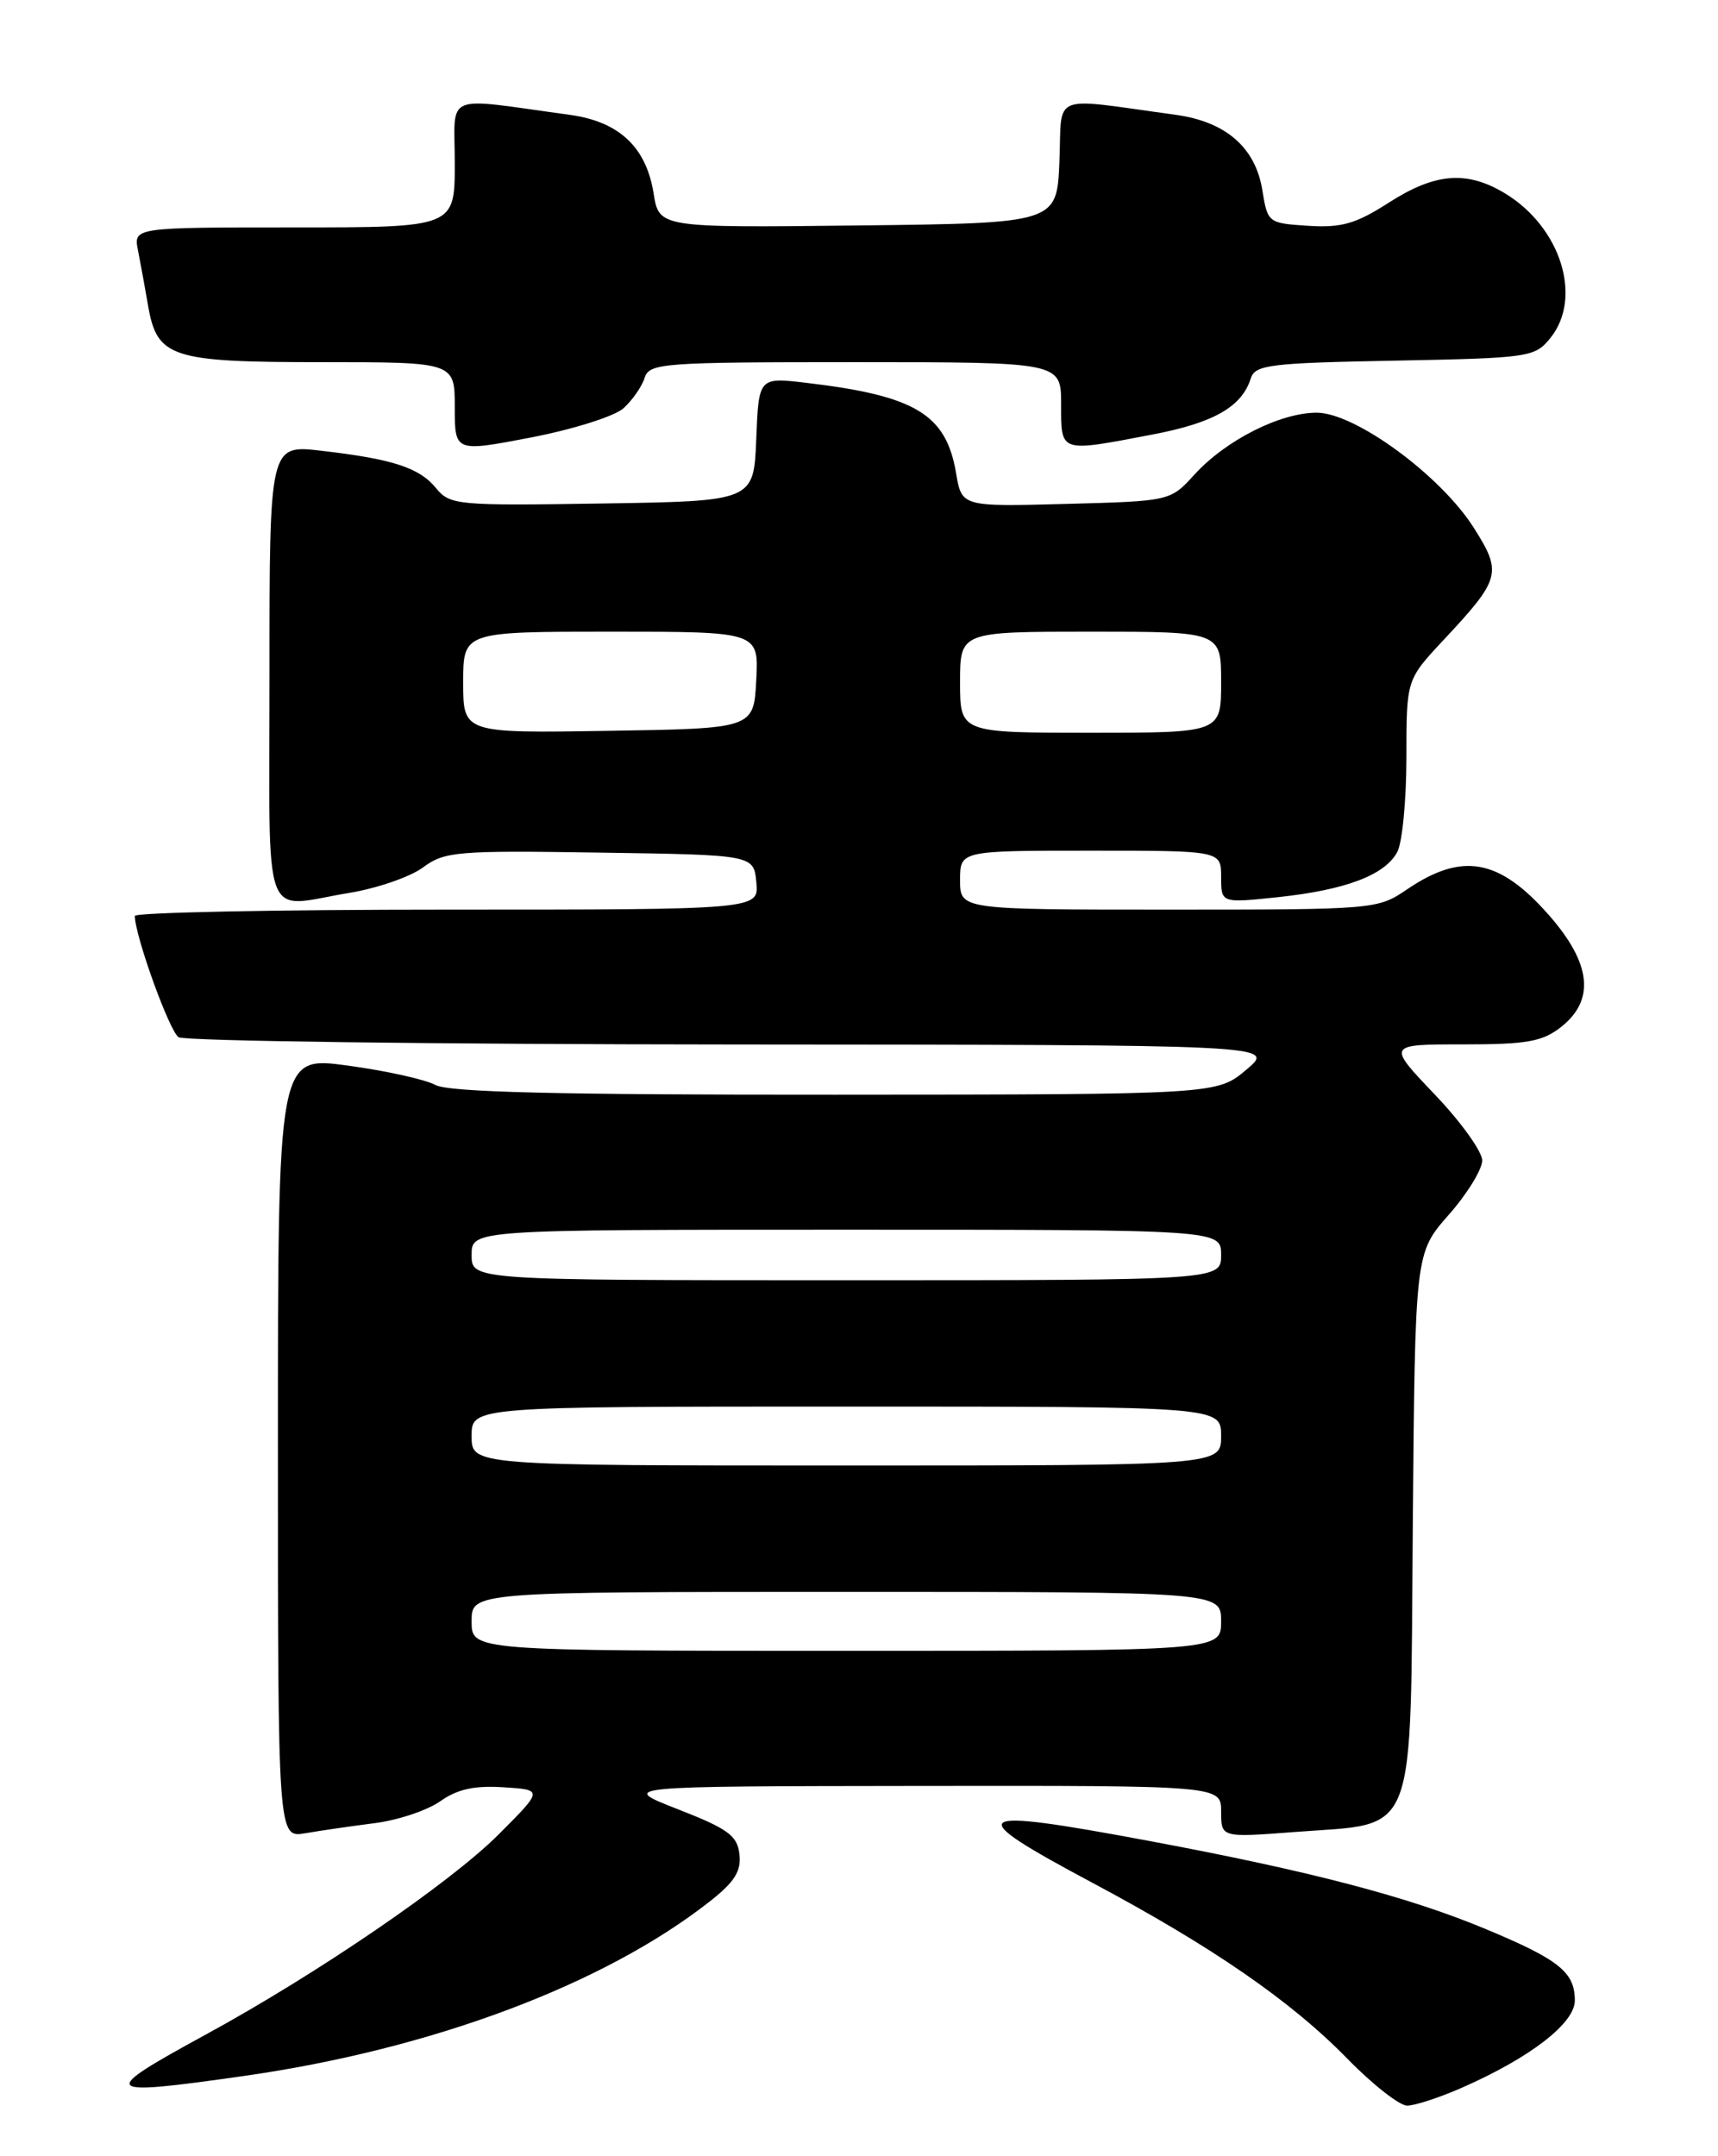 <?xml version="1.0" encoding="UTF-8" standalone="no"?>
<!DOCTYPE svg PUBLIC "-//W3C//DTD SVG 1.1//EN" "http://www.w3.org/Graphics/SVG/1.1/DTD/svg11.dtd" >
<svg xmlns="http://www.w3.org/2000/svg" xmlns:xlink="http://www.w3.org/1999/xlink" version="1.1" viewBox="0 0 204 256">
 <g >
 <path fill="currentColor"
d=" M 173.62 247.86 C 181.71 244.30 187.00 240.22 187.00 237.52 C 187.00 234.15 185.13 232.66 176.36 229.01 C 167.22 225.20 155.58 222.15 136.60 218.60 C 114.84 214.53 113.98 215.15 129.75 223.56 C 143.96 231.14 153.30 237.58 159.97 244.41 C 162.97 247.48 166.18 250.00 167.09 250.00 C 168.00 250.00 170.94 249.04 173.62 247.86 Z  M 28.94 246.48 C 51.24 243.31 71.73 235.63 84.30 225.74 C 87.24 223.43 88.04 222.15 87.80 220.14 C 87.55 217.93 86.44 217.13 80.50 214.81 C 73.50 212.08 73.50 212.08 109.25 212.04 C 145.00 212.00 145.00 212.00 145.00 215.09 C 145.00 218.18 145.00 218.18 153.75 217.51 C 168.46 216.38 167.45 219.01 167.76 181.03 C 168.03 148.78 168.03 148.78 172.01 144.25 C 174.21 141.76 176.00 138.85 176.00 137.78 C 176.00 136.72 173.46 133.18 170.35 129.93 C 164.70 124.00 164.70 124.00 173.71 124.00 C 181.32 124.00 183.14 123.68 185.37 121.93 C 189.43 118.73 188.96 114.37 183.91 108.64 C 178.02 101.94 173.62 101.15 167.07 105.60 C 163.57 107.97 163.28 108.00 138.77 108.00 C 114.00 108.00 114.00 108.00 114.00 104.50 C 114.00 101.00 114.00 101.00 129.50 101.00 C 145.00 101.00 145.00 101.00 145.00 104.12 C 145.00 107.23 145.00 107.23 151.75 106.52 C 159.80 105.66 164.45 103.90 165.92 101.15 C 166.51 100.04 167.00 94.99 167.00 89.92 C 167.00 80.71 167.00 80.71 171.36 76.04 C 178.21 68.72 178.40 68.02 175.00 62.66 C 171.05 56.43 160.90 49.00 156.35 49.00 C 152.01 49.00 145.56 52.26 141.84 56.34 C 138.96 59.50 138.96 59.50 126.58 59.83 C 114.20 60.16 114.20 60.16 113.53 56.19 C 112.35 49.19 108.72 46.99 95.80 45.46 C 90.09 44.78 90.09 44.78 89.80 52.14 C 89.50 59.50 89.50 59.50 71.50 59.78 C 54.28 60.05 53.43 59.97 51.79 57.97 C 49.80 55.53 46.65 54.50 38.17 53.52 C 32.00 52.80 32.00 52.80 32.00 79.90 C 32.00 110.67 30.94 107.74 41.49 106.01 C 44.78 105.47 48.71 104.11 50.23 102.99 C 52.80 101.09 54.20 100.97 71.24 101.23 C 89.50 101.50 89.50 101.50 89.81 104.75 C 90.13 108.00 90.13 108.00 53.06 108.00 C 32.68 108.00 16.00 108.34 16.01 108.75 C 16.03 111.13 20.12 122.46 21.21 123.15 C 21.92 123.60 51.52 123.99 87.00 124.01 C 151.50 124.05 151.50 124.05 148.00 127.00 C 144.50 129.95 144.50 129.95 99.18 129.97 C 66.08 129.99 53.28 129.68 51.68 128.81 C 50.48 128.16 45.79 127.12 41.25 126.51 C 33.00 125.39 33.00 125.39 33.00 171.80 C 33.00 218.22 33.00 218.22 36.25 217.66 C 38.04 217.35 41.75 216.81 44.50 216.46 C 47.25 216.11 50.75 214.94 52.28 213.86 C 54.31 212.42 56.34 211.98 59.78 212.20 C 64.50 212.50 64.50 212.50 59.21 217.80 C 53.43 223.58 37.65 234.36 24.42 241.57 C 11.57 248.58 11.87 248.91 28.94 246.48 Z  M 74.04 48.47 C 75.09 47.51 76.22 45.90 76.54 44.87 C 77.10 43.11 78.59 43.00 101.57 43.00 C 126.00 43.00 126.00 43.00 126.00 48.00 C 126.00 53.80 125.75 53.71 136.80 51.60 C 144.12 50.21 147.45 48.31 148.52 44.93 C 149.04 43.31 150.74 43.10 165.64 42.82 C 181.63 42.51 182.24 42.42 184.09 40.14 C 187.95 35.37 185.36 27.02 178.76 22.99 C 174.20 20.22 170.44 20.51 164.91 24.06 C 160.98 26.58 159.30 27.06 155.33 26.81 C 150.58 26.50 150.52 26.46 149.89 22.56 C 149.07 17.50 145.54 14.44 139.59 13.63 C 124.50 11.57 126.13 10.91 125.80 19.14 C 125.50 26.50 125.50 26.50 101.88 26.77 C 78.26 27.04 78.26 27.04 77.61 22.95 C 76.73 17.46 73.51 14.44 67.69 13.64 C 52.38 11.55 54.00 10.87 54.00 19.39 C 54.00 27.00 54.00 27.00 34.92 27.00 C 15.84 27.00 15.84 27.00 16.39 29.75 C 16.69 31.26 17.22 34.20 17.58 36.27 C 18.65 42.47 20.28 43.00 38.22 43.00 C 54.00 43.00 54.00 43.00 54.00 48.34 C 54.00 53.68 54.00 53.68 63.06 51.94 C 68.08 50.97 72.98 49.42 74.04 48.47 Z  M 56.00 192.50 C 56.00 189.00 56.00 189.00 100.50 189.00 C 145.00 189.00 145.00 189.00 145.00 192.50 C 145.00 196.00 145.00 196.00 100.50 196.00 C 56.00 196.00 56.00 196.00 56.00 192.50 Z  M 56.00 170.50 C 56.00 167.00 56.00 167.00 100.50 167.00 C 145.00 167.00 145.00 167.00 145.00 170.50 C 145.00 174.00 145.00 174.00 100.50 174.00 C 56.00 174.00 56.00 174.00 56.00 170.50 Z  M 56.00 149.00 C 56.00 146.00 56.00 146.00 100.50 146.00 C 145.00 146.00 145.00 146.00 145.00 149.00 C 145.00 152.00 145.00 152.00 100.50 152.00 C 56.00 152.00 56.00 152.00 56.00 149.00 Z  M 55.00 81.02 C 55.00 75.00 55.00 75.00 72.55 75.00 C 90.10 75.00 90.10 75.00 89.80 80.75 C 89.50 86.50 89.50 86.50 72.25 86.77 C 55.00 87.05 55.00 87.05 55.00 81.02 Z  M 114.00 81.00 C 114.00 75.00 114.00 75.00 129.50 75.00 C 145.00 75.00 145.00 75.00 145.00 81.00 C 145.00 87.00 145.00 87.00 129.50 87.00 C 114.00 87.00 114.00 87.00 114.00 81.00 Z "/>
</g>
</svg>